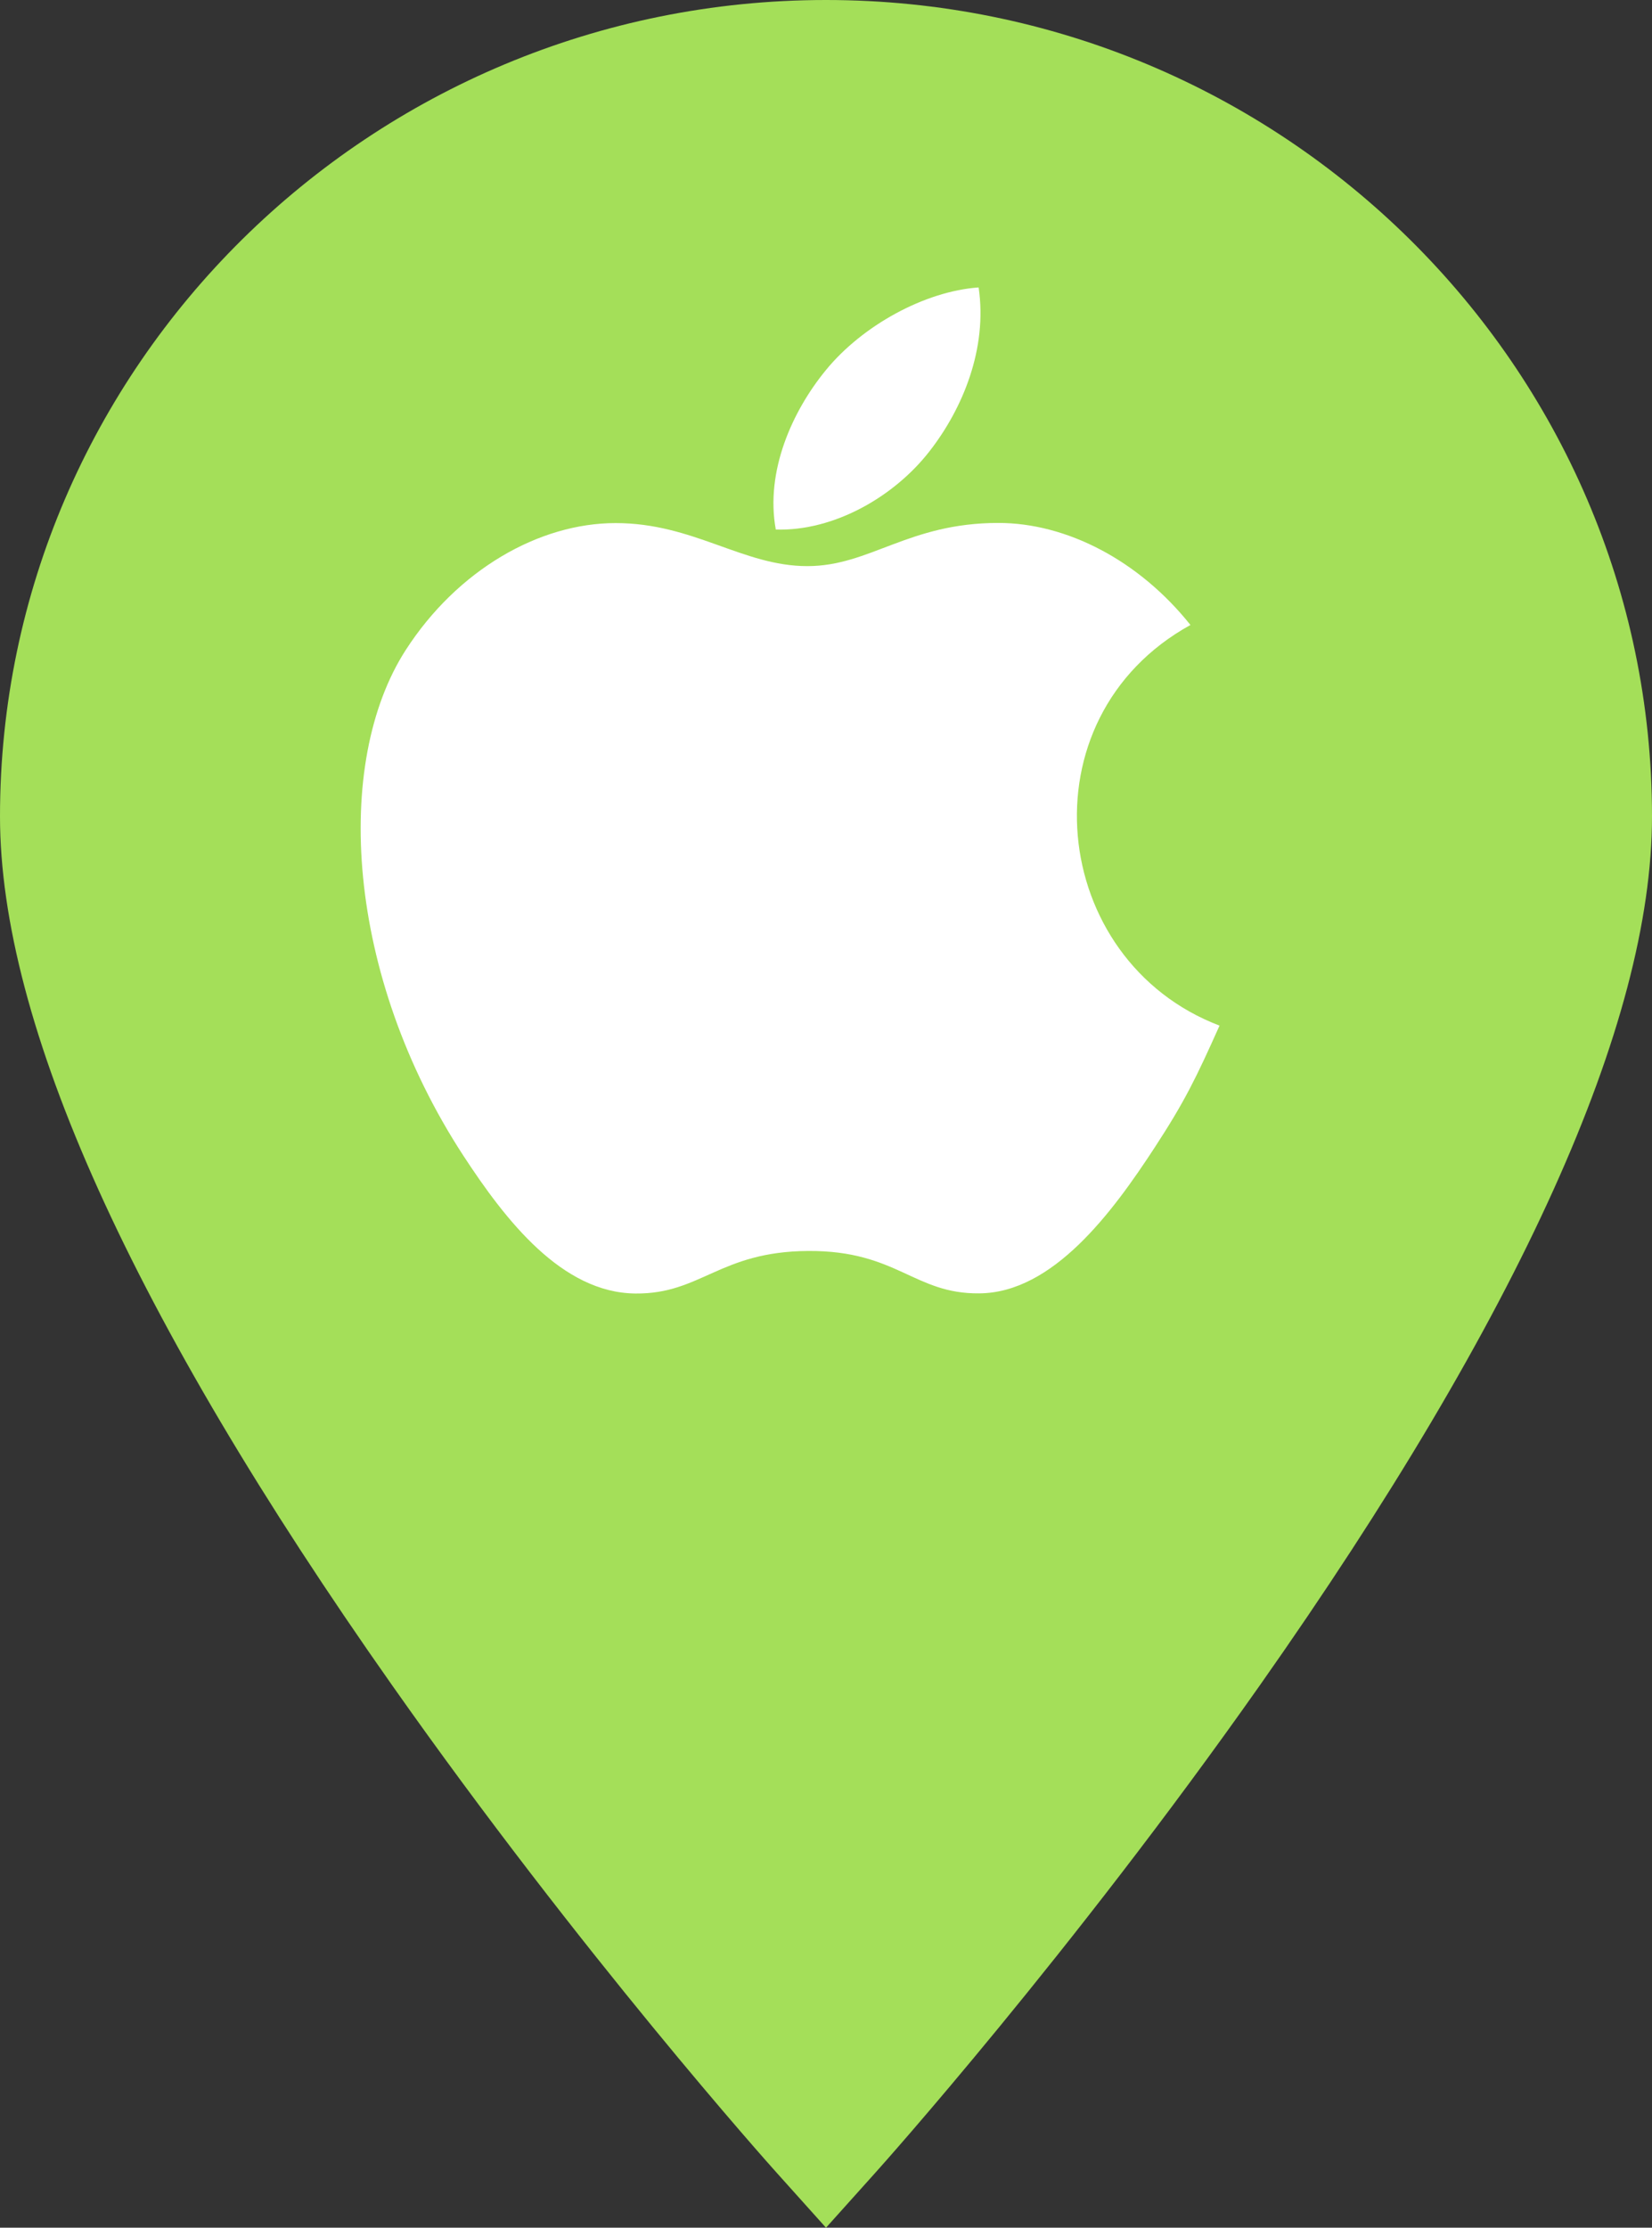 <svg width="23" height="31" viewBox="0 0 23 31" fill="none" xmlns="http://www.w3.org/2000/svg">
<rect x="0" y="0" width="23" height="31" fill="#333333" stroke="none"/>
<path d="M11.5 0C5.159 0 0 5.097 0 11.361C0 14.239 1.835 18.305 5.456 23.447C8.102 27.205 10.704 30.114 10.814 30.236L11.5 31L12.186 30.236C12.296 30.114 14.898 27.205 17.544 23.447C21.164 18.305 23 14.239 23 11.361C23 5.097 17.841 0 11.5 0ZM12.534 8.5C8.791 8.5 11.522 14.197 11.522 10.5C11.522 6.803 7.841 10.5 11.583 10.5C11.583 6.803 15.326 10.5 11.583 10.5C11.583 14.197 16.277 8.5 12.534 8.5Z" fill="#A4DF59"/>
<path d="M13.625 4C12.878 4.052 12.006 4.529 11.498 5.151C11.034 5.716 10.652 6.554 10.801 7.369C11.617 7.394 12.459 6.905 12.947 6.272C13.404 5.683 13.75 4.851 13.625 4Z" fill="white"/>
<path d="M16.574 8.697C15.857 7.798 14.85 7.277 13.899 7.277C12.644 7.277 12.113 7.878 11.24 7.878C10.341 7.878 9.657 7.279 8.571 7.279C7.505 7.279 6.369 7.93 5.649 9.045C4.637 10.615 4.81 13.566 6.45 16.08C7.038 16.98 7.822 17.991 8.847 18C9.76 18.009 10.017 17.415 11.253 17.408C12.49 17.401 12.724 18.008 13.635 17.998C14.661 17.99 15.488 16.869 16.075 15.97C16.496 15.325 16.653 15 16.979 14.272C14.605 13.369 14.225 9.993 16.574 8.697Z" fill="white"/>
</svg>
